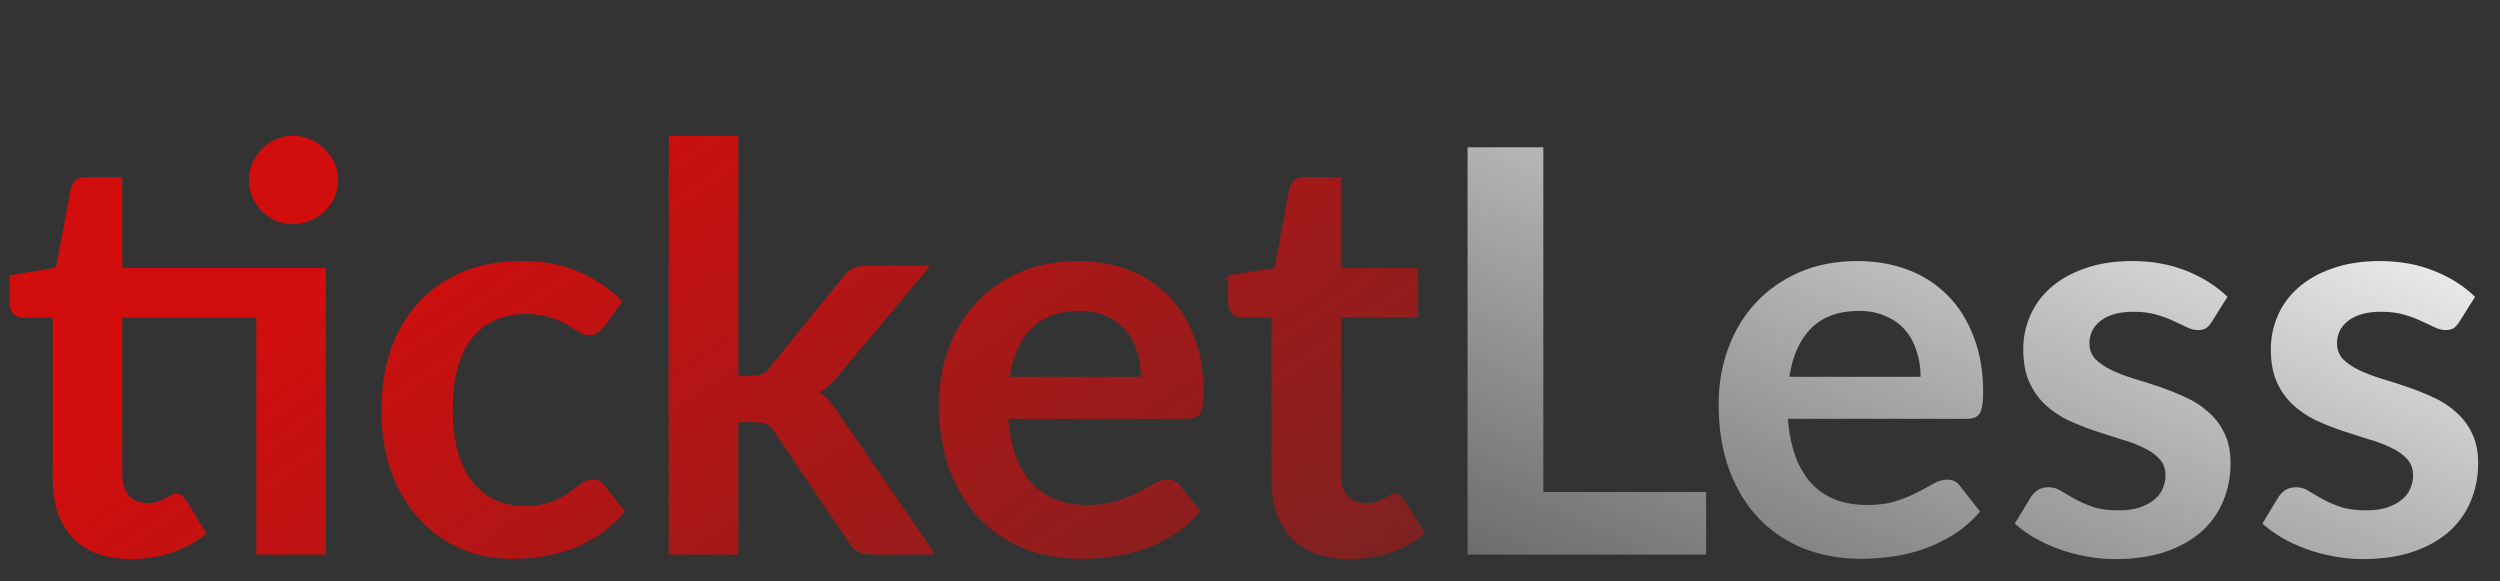 <svg width="284" height="66" viewBox="0 0 284 66" fill="none" xmlns="http://www.w3.org/2000/svg">
    <rect x="0" y="0" width="284" height="66" fill="#333333" stroke="none"/>
    <path d="M37.024 63H29.12V36.088H13.888V53.88C13.888 54.904 14.133 55.704 14.624 56.28C15.136 56.856 15.829 57.144 16.704 57.144C17.195 57.144 17.6 57.091 17.92 56.984C18.261 56.856 18.549 56.728 18.784 56.6C19.04 56.472 19.264 56.355 19.456 56.248C19.648 56.12 19.84 56.056 20.032 56.056C20.267 56.056 20.459 56.12 20.608 56.248C20.757 56.355 20.917 56.525 21.088 56.76L23.456 60.6C22.304 61.56 20.981 62.285 19.488 62.776C17.995 63.267 16.448 63.512 14.848 63.512C11.989 63.512 9.792 62.712 8.256 61.112C6.741 59.491 5.984 57.261 5.984 54.424V36.088H2.624C2.197 36.088 1.835 35.949 1.536 35.672C1.237 35.395 1.088 34.979 1.088 34.424V31.288L6.368 30.392L8.032 21.464C8.139 21.037 8.341 20.707 8.64 20.472C8.939 20.237 9.323 20.12 9.792 20.12H13.888V30.456H37.024V63ZM38.4 20.472C38.4 21.155 38.261 21.805 37.984 22.424C37.707 23.021 37.333 23.544 36.864 23.992C36.416 24.44 35.872 24.803 35.232 25.08C34.613 25.336 33.952 25.464 33.248 25.464C32.565 25.464 31.925 25.336 31.328 25.08C30.731 24.803 30.208 24.44 29.76 23.992C29.312 23.544 28.949 23.021 28.672 22.424C28.416 21.805 28.288 21.155 28.288 20.472C28.288 19.768 28.416 19.117 28.672 18.52C28.949 17.901 29.312 17.368 29.76 16.92C30.208 16.451 30.731 16.088 31.328 15.832C31.925 15.555 32.565 15.416 33.248 15.416C33.952 15.416 34.613 15.555 35.232 15.832C35.872 16.088 36.416 16.451 36.864 16.92C37.333 17.368 37.707 17.901 37.984 18.52C38.261 19.117 38.4 19.768 38.4 20.472ZM68.612 37.112C68.377 37.411 68.142 37.645 67.907 37.816C67.694 37.987 67.374 38.072 66.948 38.072C66.542 38.072 66.147 37.955 65.763 37.72C65.379 37.464 64.921 37.187 64.388 36.888C63.854 36.568 63.214 36.291 62.468 36.056C61.742 35.8 60.836 35.672 59.748 35.672C58.361 35.672 57.145 35.928 56.099 36.44C55.054 36.931 54.179 37.645 53.475 38.584C52.793 39.523 52.281 40.664 51.94 42.008C51.598 43.331 51.428 44.835 51.428 46.52C51.428 48.269 51.609 49.827 51.971 51.192C52.355 52.557 52.9 53.709 53.603 54.648C54.307 55.565 55.161 56.269 56.163 56.76C57.166 57.229 58.297 57.464 59.556 57.464C60.814 57.464 61.828 57.315 62.596 57.016C63.385 56.696 64.046 56.355 64.579 55.992C65.113 55.608 65.572 55.267 65.956 54.968C66.361 54.648 66.809 54.488 67.299 54.488C67.939 54.488 68.419 54.733 68.74 55.224L71.011 58.104C70.137 59.128 69.188 59.992 68.163 60.696C67.139 61.379 66.073 61.933 64.963 62.36C63.876 62.765 62.745 63.053 61.572 63.224C60.419 63.395 59.267 63.48 58.115 63.48C56.089 63.48 54.179 63.107 52.388 62.36C50.596 61.592 49.028 60.483 47.684 59.032C46.34 57.581 45.273 55.811 44.483 53.72C43.715 51.608 43.331 49.208 43.331 46.52C43.331 44.109 43.673 41.88 44.355 39.832C45.059 37.763 46.084 35.981 47.428 34.488C48.772 32.973 50.435 31.789 52.419 30.936C54.404 30.083 56.686 29.656 59.267 29.656C61.721 29.656 63.865 30.051 65.7 30.84C67.555 31.629 69.219 32.76 70.692 34.232L68.612 37.112ZM83.871 15.448V42.68H85.343C85.876 42.68 86.292 42.616 86.591 42.488C86.91 42.339 87.231 42.051 87.55 41.624L95.71 31.544C96.052 31.096 96.425 30.755 96.831 30.52C97.257 30.285 97.801 30.168 98.463 30.168H105.694L95.487 42.36C94.761 43.32 93.972 44.056 93.118 44.568C93.567 44.888 93.961 45.261 94.302 45.688C94.665 46.115 95.007 46.573 95.326 47.064L106.271 63H99.135C98.516 63 97.983 62.904 97.534 62.712C97.087 62.499 96.713 62.125 96.415 61.592L88.031 49.144C87.732 48.653 87.422 48.333 87.103 48.184C86.782 48.035 86.302 47.96 85.662 47.96H83.871V63H75.966V15.448H83.871ZM129.619 42.808C129.619 41.784 129.469 40.824 129.171 39.928C128.893 39.011 128.467 38.211 127.891 37.528C127.315 36.845 126.579 36.312 125.683 35.928C124.808 35.523 123.784 35.32 122.611 35.32C120.328 35.32 118.525 35.971 117.203 37.272C115.901 38.573 115.069 40.419 114.707 42.808H129.619ZM114.547 47.576C114.675 49.261 114.973 50.723 115.443 51.96C115.912 53.176 116.531 54.189 117.299 55C118.067 55.789 118.973 56.387 120.019 56.792C121.085 57.176 122.259 57.368 123.539 57.368C124.819 57.368 125.917 57.219 126.835 56.92C127.773 56.621 128.584 56.291 129.267 55.928C129.971 55.565 130.579 55.235 131.091 54.936C131.624 54.637 132.136 54.488 132.627 54.488C133.288 54.488 133.779 54.733 134.099 55.224L136.371 58.104C135.496 59.128 134.515 59.992 133.427 60.696C132.339 61.379 131.197 61.933 130.003 62.36C128.829 62.765 127.624 63.053 126.387 63.224C125.171 63.395 123.987 63.48 122.835 63.48C120.552 63.48 118.429 63.107 116.467 62.36C114.504 61.592 112.797 60.472 111.347 59C109.896 57.507 108.755 55.672 107.923 53.496C107.091 51.299 106.674 48.76 106.674 45.88C106.674 43.64 107.037 41.539 107.763 39.576C108.488 37.592 109.523 35.875 110.867 34.424C112.232 32.952 113.885 31.789 115.827 30.936C117.789 30.083 119.997 29.656 122.451 29.656C124.52 29.656 126.429 29.987 128.179 30.648C129.928 31.309 131.432 32.28 132.691 33.56C133.949 34.819 134.931 36.376 135.635 38.232C136.36 40.067 136.722 42.168 136.722 44.536C136.722 45.731 136.595 46.541 136.339 46.968C136.083 47.373 135.592 47.576 134.867 47.576H114.547ZM153.286 63.512C150.427 63.512 148.23 62.712 146.694 61.112C145.179 59.491 144.422 57.261 144.422 54.424V36.088H141.062C140.635 36.088 140.272 35.949 139.974 35.672C139.675 35.395 139.526 34.979 139.526 34.424V31.288L144.806 30.424L146.47 21.464C146.576 21.037 146.779 20.707 147.078 20.472C147.376 20.237 147.76 20.12 148.23 20.12H152.326V30.456H161.094V36.088H152.326V53.88C152.326 54.904 152.571 55.704 153.062 56.28C153.574 56.856 154.267 57.144 155.142 57.144C155.632 57.144 156.038 57.091 156.358 56.984C156.699 56.856 156.987 56.728 157.222 56.6C157.478 56.472 157.702 56.355 157.894 56.248C158.086 56.12 158.278 56.056 158.47 56.056C158.704 56.056 158.896 56.12 159.046 56.248C159.195 56.355 159.355 56.525 159.526 56.76L161.894 60.6C160.742 61.56 159.419 62.285 157.926 62.776C156.432 63.267 154.886 63.512 153.286 63.512Z" fill="url(#paint0_linear_62_8)" />
    <path d="M193.819 55.896V63H166.715V16.728H175.323V55.896H193.819ZM218.181 42.808C218.181 41.784 218.032 40.824 217.733 39.928C217.456 39.011 217.029 38.211 216.453 37.528C215.877 36.845 215.141 36.312 214.245 35.928C213.37 35.523 212.346 35.32 211.173 35.32C208.89 35.32 207.088 35.971 205.765 37.272C204.464 38.573 203.632 40.419 203.269 42.808H218.181ZM203.109 47.576C203.237 49.261 203.536 50.723 204.005 51.96C204.474 53.176 205.093 54.189 205.861 55C206.629 55.789 207.536 56.387 208.581 56.792C209.648 57.176 210.821 57.368 212.101 57.368C213.381 57.368 214.48 57.219 215.397 56.92C216.336 56.621 217.146 56.291 217.829 55.928C218.533 55.565 219.141 55.235 219.653 54.936C220.186 54.637 220.698 54.488 221.189 54.488C221.85 54.488 222.341 54.733 222.661 55.224L224.933 58.104C224.058 59.128 223.077 59.992 221.989 60.696C220.901 61.379 219.76 61.933 218.565 62.36C217.392 62.765 216.186 63.053 214.949 63.224C213.733 63.395 212.549 63.48 211.397 63.48C209.114 63.48 206.992 63.107 205.029 62.36C203.066 61.592 201.36 60.472 199.909 59C198.458 57.507 197.317 55.672 196.485 53.496C195.653 51.299 195.237 48.76 195.237 45.88C195.237 43.64 195.6 41.539 196.325 39.576C197.05 37.592 198.085 35.875 199.429 34.424C200.794 32.952 202.448 31.789 204.389 30.936C206.352 30.083 208.56 29.656 211.013 29.656C213.082 29.656 214.992 29.987 216.741 30.648C218.49 31.309 219.994 32.28 221.253 33.56C222.512 34.819 223.493 36.376 224.197 38.232C224.922 40.067 225.285 42.168 225.285 44.536C225.285 45.731 225.157 46.541 224.901 46.968C224.645 47.373 224.154 47.576 223.429 47.576H203.109ZM251.249 36.568C251.035 36.909 250.811 37.155 250.577 37.304C250.342 37.432 250.043 37.496 249.681 37.496C249.297 37.496 248.881 37.389 248.433 37.176C248.006 36.963 247.505 36.728 246.929 36.472C246.353 36.195 245.691 35.949 244.944 35.736C244.219 35.523 243.355 35.416 242.353 35.416C240.795 35.416 239.569 35.747 238.673 36.408C237.798 37.069 237.361 37.933 237.361 39C237.361 39.704 237.585 40.301 238.033 40.792C238.502 41.261 239.11 41.677 239.857 42.04C240.625 42.403 241.489 42.733 242.449 43.032C243.409 43.309 244.379 43.619 245.361 43.96C246.363 44.301 247.345 44.696 248.305 45.144C249.265 45.571 250.118 46.125 250.865 46.808C251.633 47.469 252.241 48.269 252.689 49.208C253.158 50.147 253.393 51.277 253.393 52.6C253.393 54.179 253.105 55.64 252.529 56.984C251.974 58.307 251.142 59.459 250.033 60.44C248.923 61.4 247.547 62.157 245.905 62.712C244.283 63.245 242.406 63.512 240.273 63.512C239.142 63.512 238.033 63.405 236.945 63.192C235.878 63 234.843 62.723 233.841 62.36C232.859 61.997 231.942 61.571 231.089 61.08C230.257 60.589 229.521 60.056 228.881 59.48L230.705 56.472C230.939 56.109 231.217 55.832 231.536 55.64C231.856 55.448 232.262 55.352 232.753 55.352C233.243 55.352 233.702 55.491 234.129 55.768C234.577 56.045 235.089 56.344 235.665 56.664C236.241 56.984 236.913 57.283 237.681 57.56C238.47 57.837 239.462 57.976 240.657 57.976C241.595 57.976 242.395 57.869 243.057 57.656C243.739 57.421 244.294 57.123 244.721 56.76C245.169 56.397 245.488 55.981 245.681 55.512C245.894 55.021 246.001 54.52 246.001 54.008C246.001 53.24 245.766 52.611 245.297 52.12C244.849 51.629 244.241 51.203 243.472 50.84C242.726 50.477 241.862 50.157 240.881 49.88C239.921 49.581 238.929 49.261 237.905 48.92C236.902 48.579 235.91 48.184 234.929 47.736C233.969 47.267 233.105 46.68 232.337 45.976C231.59 45.272 230.982 44.408 230.513 43.384C230.065 42.36 229.841 41.123 229.841 39.672C229.841 38.328 230.107 37.048 230.641 35.832C231.174 34.616 231.953 33.56 232.977 32.664C234.022 31.747 235.313 31.021 236.849 30.488C238.406 29.933 240.198 29.656 242.225 29.656C244.486 29.656 246.545 30.029 248.401 30.776C250.257 31.523 251.803 32.504 253.041 33.72L251.249 36.568ZM279.374 36.568C279.16 36.909 278.936 37.155 278.702 37.304C278.467 37.432 278.168 37.496 277.806 37.496C277.422 37.496 277.006 37.389 276.558 37.176C276.131 36.963 275.63 36.728 275.054 36.472C274.478 36.195 273.816 35.949 273.069 35.736C272.344 35.523 271.48 35.416 270.478 35.416C268.92 35.416 267.694 35.747 266.798 36.408C265.923 37.069 265.486 37.933 265.486 39C265.486 39.704 265.71 40.301 266.158 40.792C266.627 41.261 267.235 41.677 267.982 42.04C268.75 42.403 269.614 42.733 270.574 43.032C271.534 43.309 272.504 43.619 273.486 43.96C274.488 44.301 275.47 44.696 276.43 45.144C277.39 45.571 278.243 46.125 278.99 46.808C279.758 47.469 280.366 48.269 280.814 49.208C281.283 50.147 281.518 51.277 281.518 52.6C281.518 54.179 281.23 55.64 280.654 56.984C280.099 58.307 279.267 59.459 278.158 60.44C277.048 61.4 275.672 62.157 274.03 62.712C272.408 63.245 270.531 63.512 268.398 63.512C267.267 63.512 266.158 63.405 265.07 63.192C264.003 63 262.968 62.723 261.966 62.36C260.984 61.997 260.067 61.571 259.214 61.08C258.382 60.589 257.646 60.056 257.006 59.48L258.83 56.472C259.064 56.109 259.342 55.832 259.661 55.64C259.981 55.448 260.387 55.352 260.878 55.352C261.368 55.352 261.827 55.491 262.254 55.768C262.702 56.045 263.214 56.344 263.79 56.664C264.366 56.984 265.038 57.283 265.806 57.56C266.595 57.837 267.587 57.976 268.782 57.976C269.72 57.976 270.52 57.869 271.182 57.656C271.864 57.421 272.419 57.123 272.846 56.76C273.294 56.397 273.613 55.981 273.806 55.512C274.019 55.021 274.126 54.52 274.126 54.008C274.126 53.24 273.891 52.611 273.422 52.12C272.974 51.629 272.366 51.203 271.597 50.84C270.851 50.477 269.987 50.157 269.006 49.88C268.046 49.581 267.054 49.261 266.03 48.92C265.027 48.579 264.035 48.184 263.054 47.736C262.094 47.267 261.23 46.68 260.462 45.976C259.715 45.272 259.107 44.408 258.638 43.384C258.19 42.36 257.966 41.123 257.966 39.672C257.966 38.328 258.232 37.048 258.766 35.832C259.299 34.616 260.078 33.56 261.102 32.664C262.147 31.747 263.438 31.021 264.974 30.488C266.531 29.933 268.323 29.656 270.35 29.656C272.611 29.656 274.67 30.029 276.526 30.776C278.382 31.523 279.928 32.504 281.166 33.72L279.374 36.568Z" fill="url(#paint1_linear_62_8)" />
    <defs>
        <linearGradient id="paint0_linear_62_8" x1="81.5" y1="9.62486e-06" x2="182" y2="145.612" gradientUnits="userSpaceOnUse">
            <stop stop-color="#D20D0D" />
            <stop offset="1" stop-color="#D90E0E" stop-opacity="0" />
        </linearGradient>
        <linearGradient id="paint1_linear_62_8" x1="234.108" y1="6.34228e-07" x2="199.914" y2="79.195" gradientUnits="userSpaceOnUse">
            <stop stop-color="#FFFDFD" />
            <stop offset="1" stop-color="#E4E4E4" stop-opacity="0.31" />
        </linearGradient>
    </defs>
</svg>